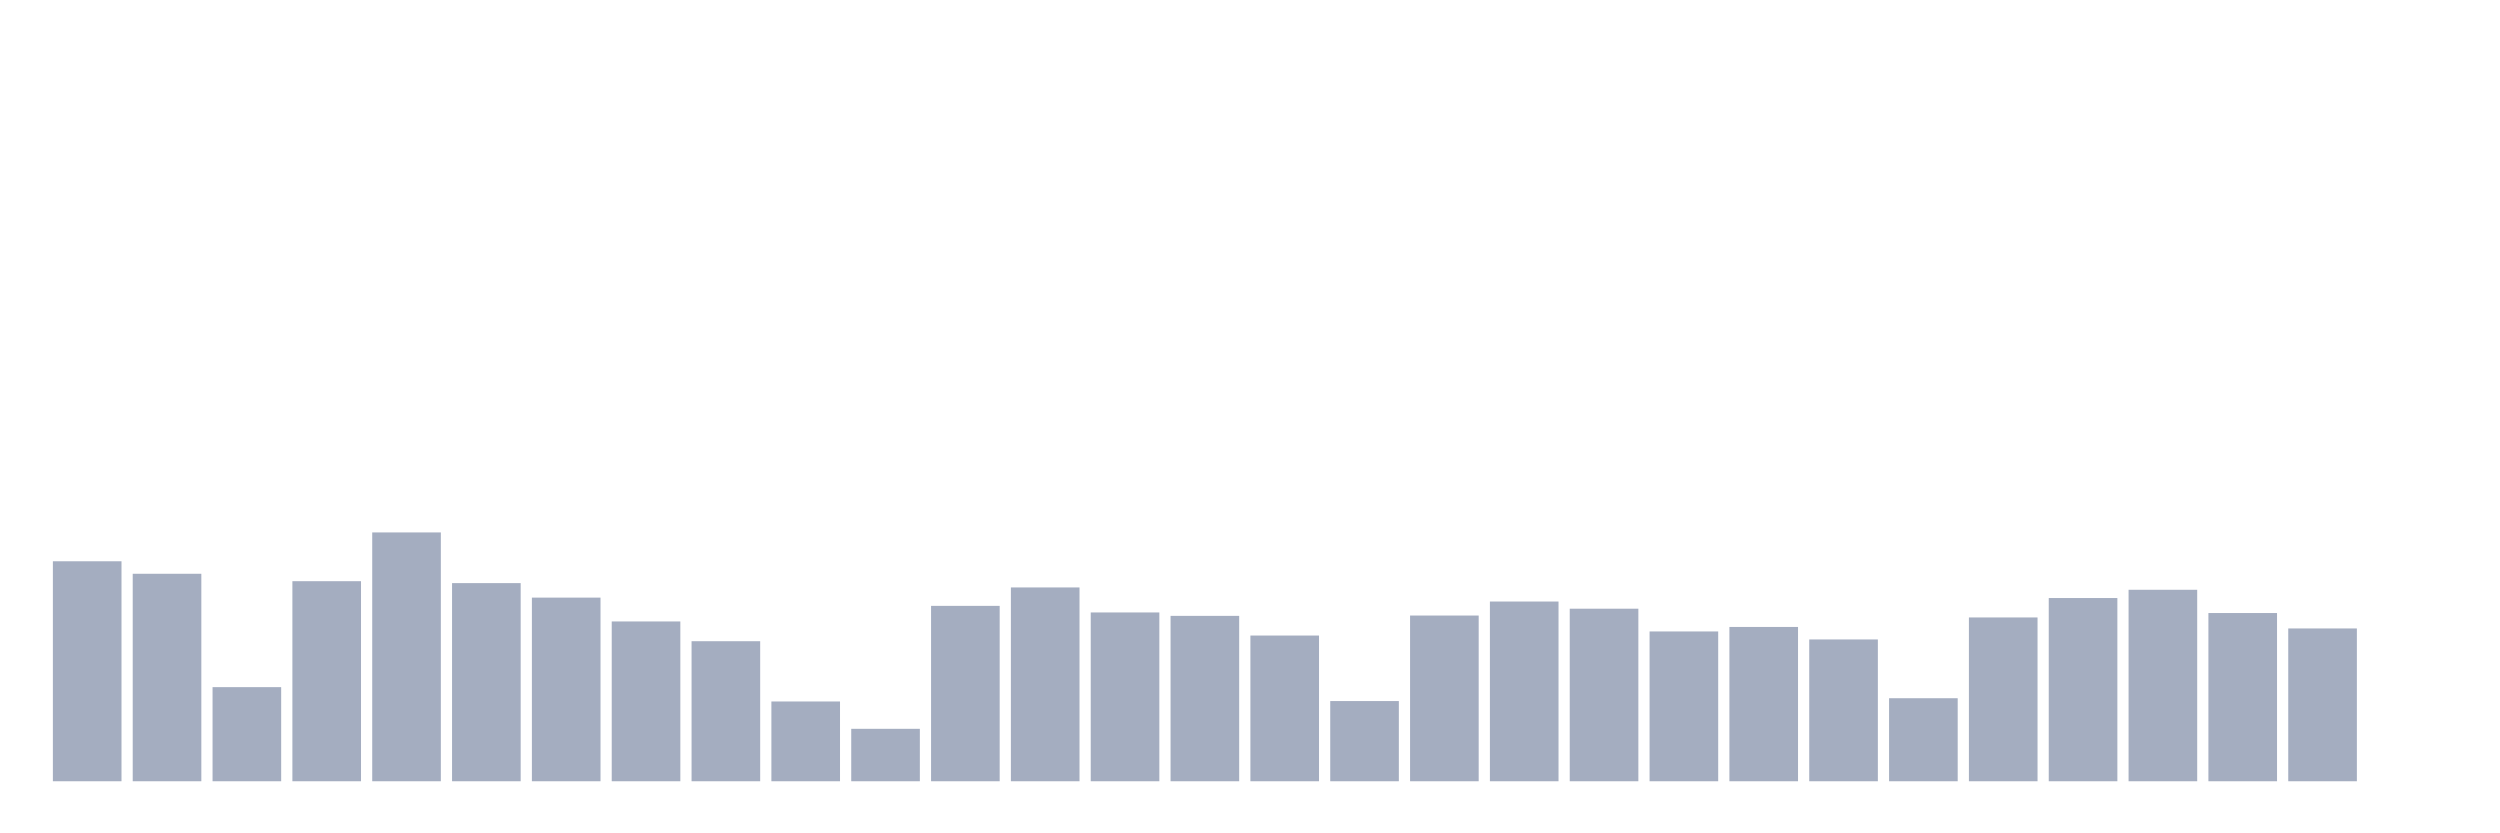 <svg xmlns="http://www.w3.org/2000/svg" viewBox="0 0 480 160"><g transform="translate(10,10)"><rect class="bar" x="0.153" width="13.175" y="97.763" height="42.237" fill="rgb(164,173,192)"></rect><rect class="bar" x="15.482" width="13.175" y="100.164" height="39.836" fill="rgb(164,173,192)"></rect><rect class="bar" x="30.81" width="13.175" y="121.931" height="18.069" fill="rgb(164,173,192)"></rect><rect class="bar" x="46.138" width="13.175" y="101.589" height="38.411" fill="rgb(164,173,192)"></rect><rect class="bar" x="61.466" width="13.175" y="92.226" height="47.774" fill="rgb(164,173,192)"></rect><rect class="bar" x="76.794" width="13.175" y="101.957" height="38.043" fill="rgb(164,173,192)"></rect><rect class="bar" x="92.123" width="13.175" y="104.742" height="35.258" fill="rgb(164,173,192)"></rect><rect class="bar" x="107.451" width="13.175" y="109.319" height="30.681" fill="rgb(164,173,192)"></rect><rect class="bar" x="122.779" width="13.175" y="113.112" height="26.888" fill="rgb(164,173,192)"></rect><rect class="bar" x="138.107" width="13.175" y="124.683" height="15.317" fill="rgb(164,173,192)"></rect><rect class="bar" x="153.436" width="13.175" y="129.933" height="10.067" fill="rgb(164,173,192)"></rect><rect class="bar" x="168.764" width="13.175" y="106.326" height="33.674" fill="rgb(164,173,192)"></rect><rect class="bar" x="184.092" width="13.175" y="102.789" height="37.211" fill="rgb(164,173,192)"></rect><rect class="bar" x="199.42" width="13.175" y="107.59" height="32.41" fill="rgb(164,173,192)"></rect><rect class="bar" x="214.748" width="13.175" y="108.247" height="31.753" fill="rgb(164,173,192)"></rect><rect class="bar" x="230.077" width="13.175" y="112.024" height="27.976" fill="rgb(164,173,192)"></rect><rect class="bar" x="245.405" width="13.175" y="124.603" height="15.397" fill="rgb(164,173,192)"></rect><rect class="bar" x="260.733" width="13.175" y="108.183" height="31.817" fill="rgb(164,173,192)"></rect><rect class="bar" x="276.061" width="13.175" y="105.494" height="34.506" fill="rgb(164,173,192)"></rect><rect class="bar" x="291.39" width="13.175" y="106.87" height="33.13" fill="rgb(164,173,192)"></rect><rect class="bar" x="306.718" width="13.175" y="111.239" height="28.761" fill="rgb(164,173,192)"></rect><rect class="bar" x="322.046" width="13.175" y="110.375" height="29.625" fill="rgb(164,173,192)"></rect><rect class="bar" x="337.374" width="13.175" y="112.776" height="27.224" fill="rgb(164,173,192)"></rect><rect class="bar" x="352.702" width="13.175" y="124.059" height="15.941" fill="rgb(164,173,192)"></rect><rect class="bar" x="368.031" width="13.175" y="108.551" height="31.449" fill="rgb(164,173,192)"></rect><rect class="bar" x="383.359" width="13.175" y="104.822" height="35.178" fill="rgb(164,173,192)"></rect><rect class="bar" x="398.687" width="13.175" y="103.237" height="36.763" fill="rgb(164,173,192)"></rect><rect class="bar" x="414.015" width="13.175" y="107.702" height="32.298" fill="rgb(164,173,192)"></rect><rect class="bar" x="429.344" width="13.175" y="110.663" height="29.337" fill="rgb(164,173,192)"></rect><rect class="bar" x="444.672" width="13.175" y="140" height="0" fill="rgb(164,173,192)"></rect></g></svg>